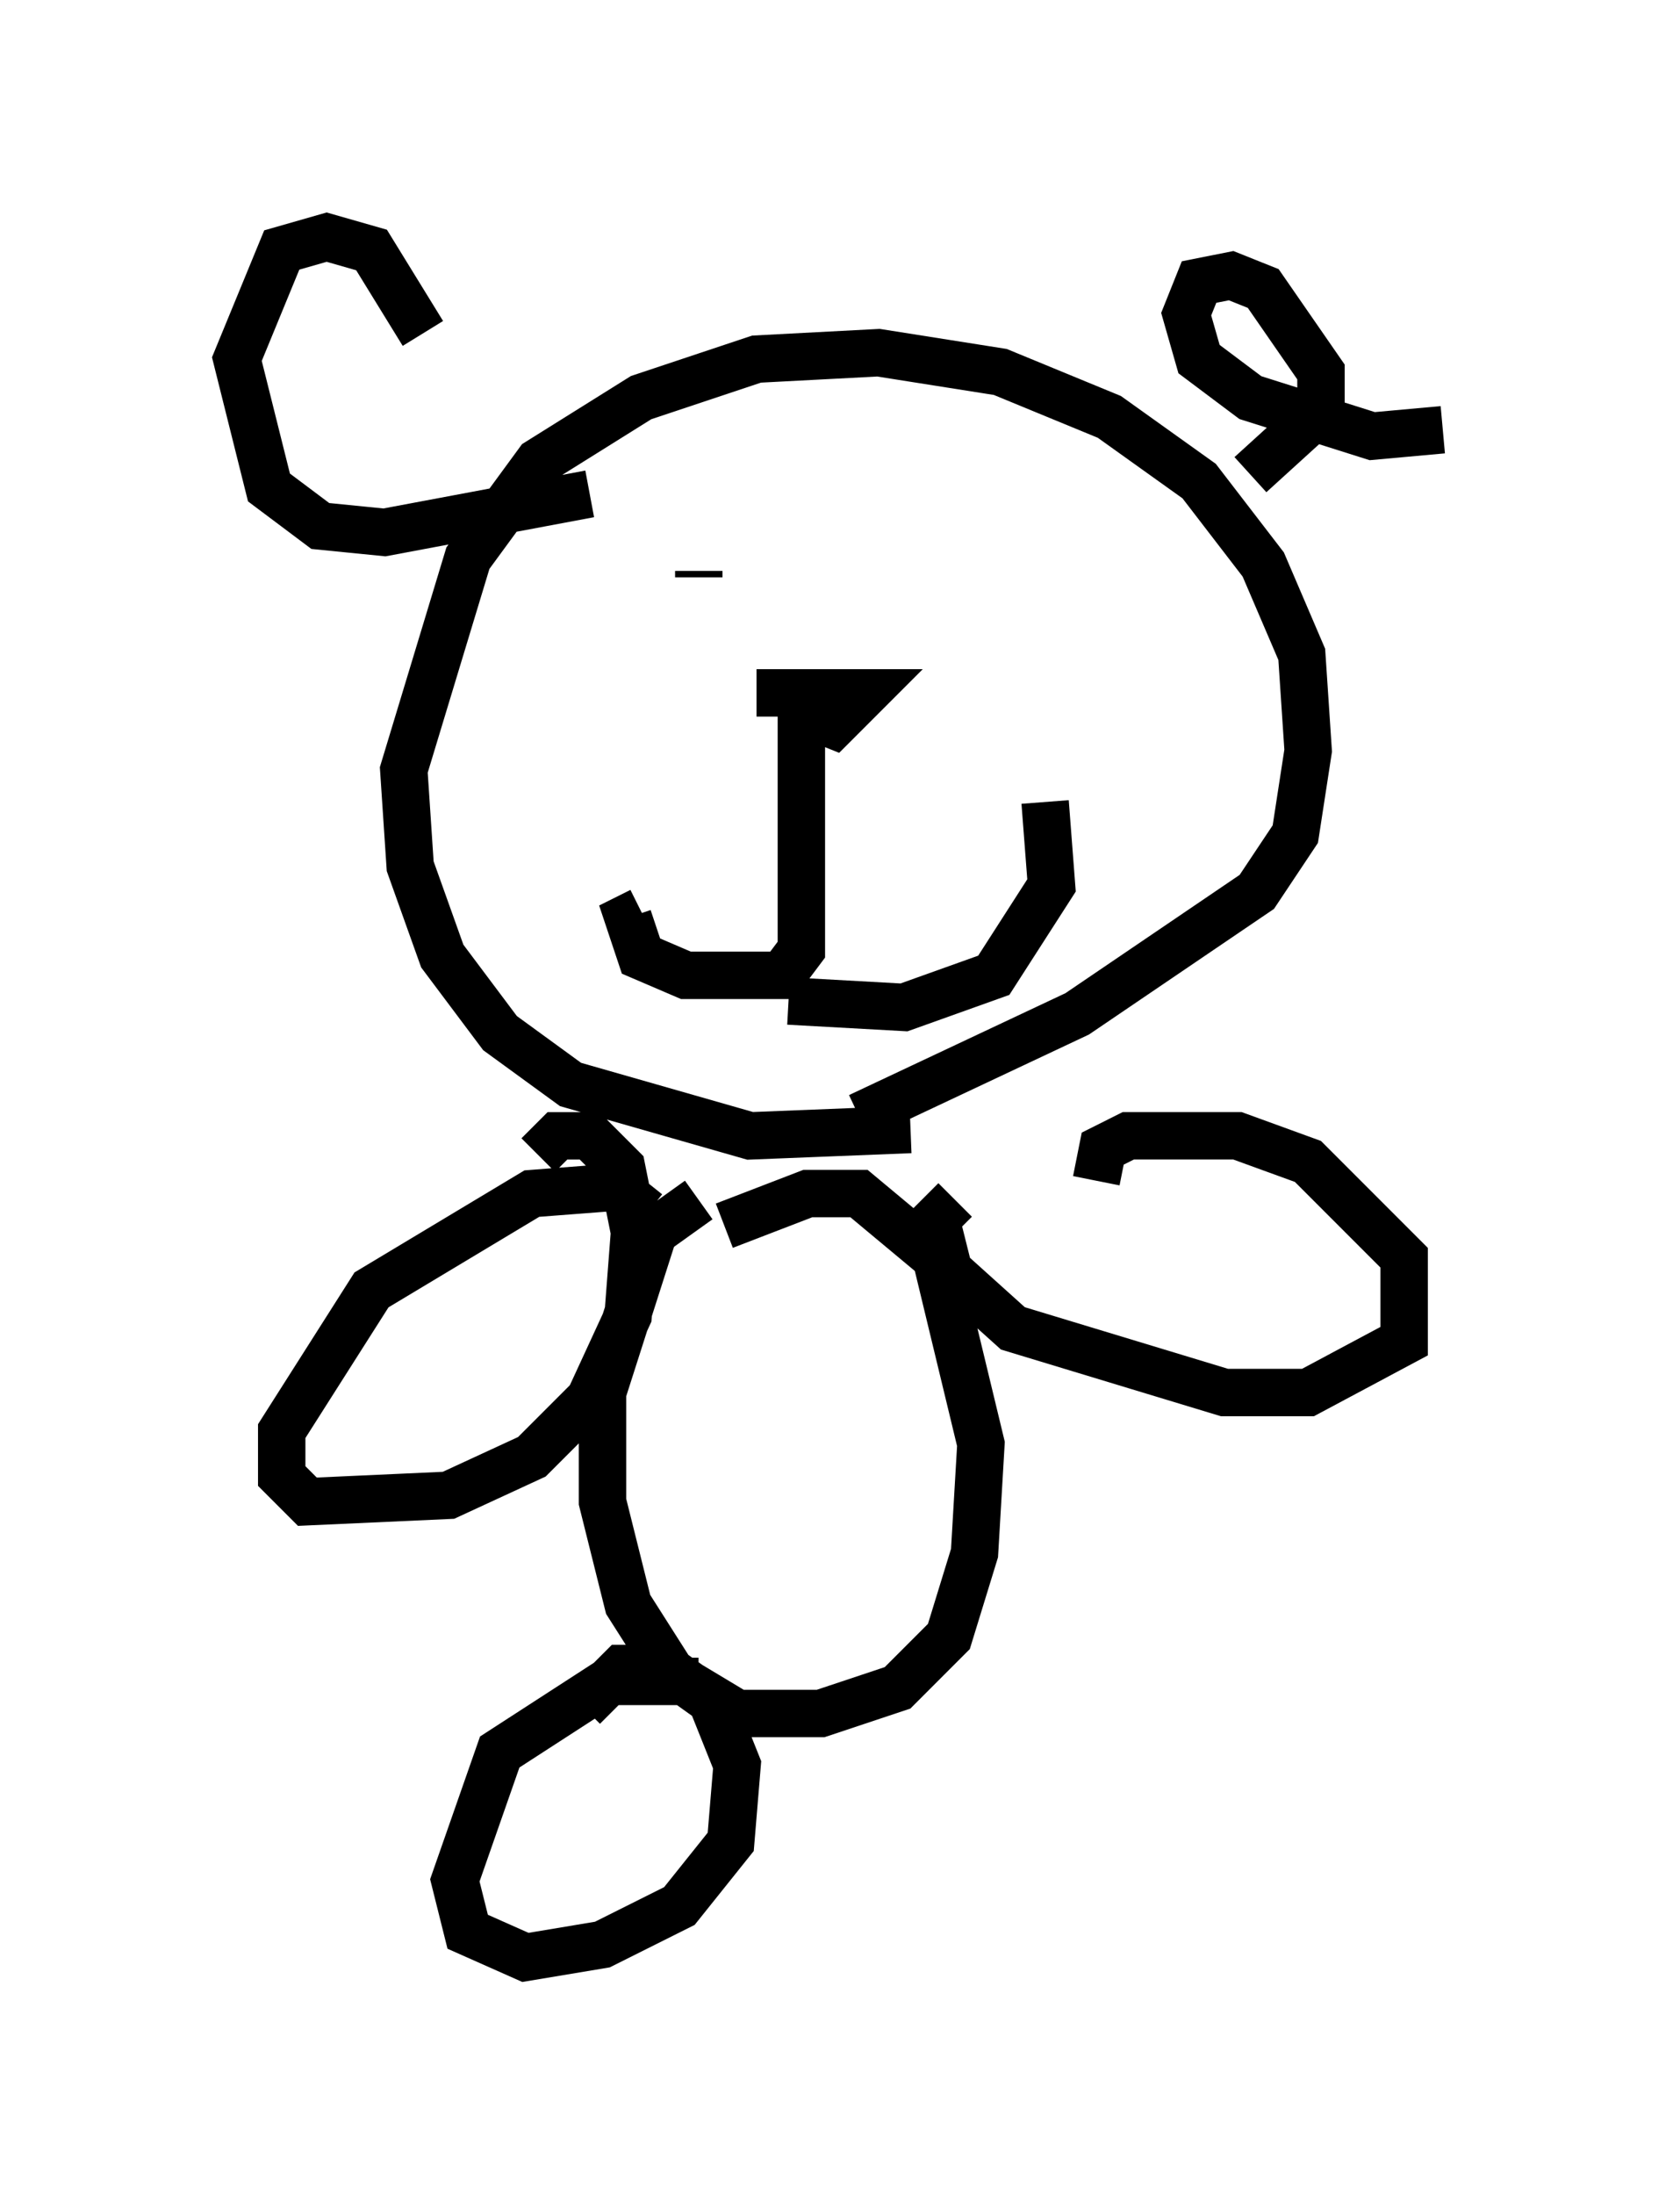 <?xml version="1.0" encoding="utf-8" ?>
<svg baseProfile="full" height="46.265" version="1.1" width="35.44" xmlns="http://www.w3.org/2000/svg" xmlns:ev="http://www.w3.org/2001/xml-events" xmlns:xlink="http://www.w3.org/1999/xlink"><defs /><rect fill="white" height="46.265" width="35.44" x="0" y="0" /><path d="M22.591, 22.456 m-3.383, 1.353 l-3.383, 0.135 -3.789, -1.083 l-1.488, -1.083 -1.218, -1.624 l-0.677, -1.894 -0.135, -2.03 l1.353, -4.465 1.488, -2.03 l2.165, -1.353 2.436, -0.812 l2.571, -0.135 2.571, 0.406 l2.3, 0.947 1.894, 1.353 l1.353, 1.759 0.812, 1.894 l0.135, 2.03 -0.271, 1.759 l-0.812, 1.218 -3.789, 2.571 l-4.601, 2.165 m-5.683, -13.126 l-4.33, 0.812 -1.353, -0.135 l-1.083, -0.812 -0.677, -2.706 l0.947, -2.3 0.947, -0.271 l0.947, 0.271 1.083, 1.759 m21.515, 2.03 l-1.488, 0.135 -2.571, -0.812 l-1.083, -0.812 -0.271, -0.947 l0.271, -0.677 0.677, -0.135 l0.677, 0.271 1.218, 1.759 l0.0, 0.812 -1.488, 1.353 m-11.637, 2.03 l0.0, 0.135 m6.631, 0.947 l0.0, 0.0 m-5.413, 1.488 l2.3, 0.0 -0.677, 0.677 l-0.677, -0.271 0.0, 5.007 l-0.406, 0.541 -2.03, 0.0 l-0.947, -0.406 -0.271, -0.812 l0.271, -0.135 m3.112, 1.894 l2.436, 0.135 1.894, -0.677 l1.218, -1.894 -0.135, -1.759 m-7.307, 8.39 l-0.947, 0.677 -1.083, 3.383 l0.0, 2.3 0.541, 2.165 l0.947, 1.488 1.353, 0.812 l1.759, 0.0 1.624, -0.541 l1.083, -1.083 0.541, -1.759 l0.135, -2.3 -0.947, -3.924 l-1.624, -1.353 -1.083, 0.0 l-1.759, 0.677 m-1.624, -0.271 l-0.677, -0.541 -1.759, 0.135 l-3.383, 2.03 -1.894, 2.977 l0.0, 0.947 0.541, 0.541 l2.977, -0.135 1.759, -0.812 l1.218, -1.218 0.812, -1.759 l0.135, -1.759 -0.271, -1.353 l-0.677, -0.677 -0.677, 0.0 l-0.406, 0.406 m11.773, 0.541 l0.135, -0.677 0.541, -0.271 l2.3, 0.0 1.488, 0.541 l2.03, 2.03 0.0, 1.759 l-2.03, 1.083 -1.759, 0.0 l-4.465, -1.353 -1.353, -1.218 l-0.271, -1.083 0.406, -0.406 m-5.413, 10.149 l-1.894, 0.0 -2.3, 1.488 l-0.947, 2.706 0.271, 1.083 l1.218, 0.541 1.624, -0.271 l1.624, -0.812 1.083, -1.353 l0.135, -1.624 -0.541, -1.353 l-0.947, -0.677 -0.947, 0.0 l-0.812, 0.812 " fill="none" stroke="black" stroke-width="1" /></svg>